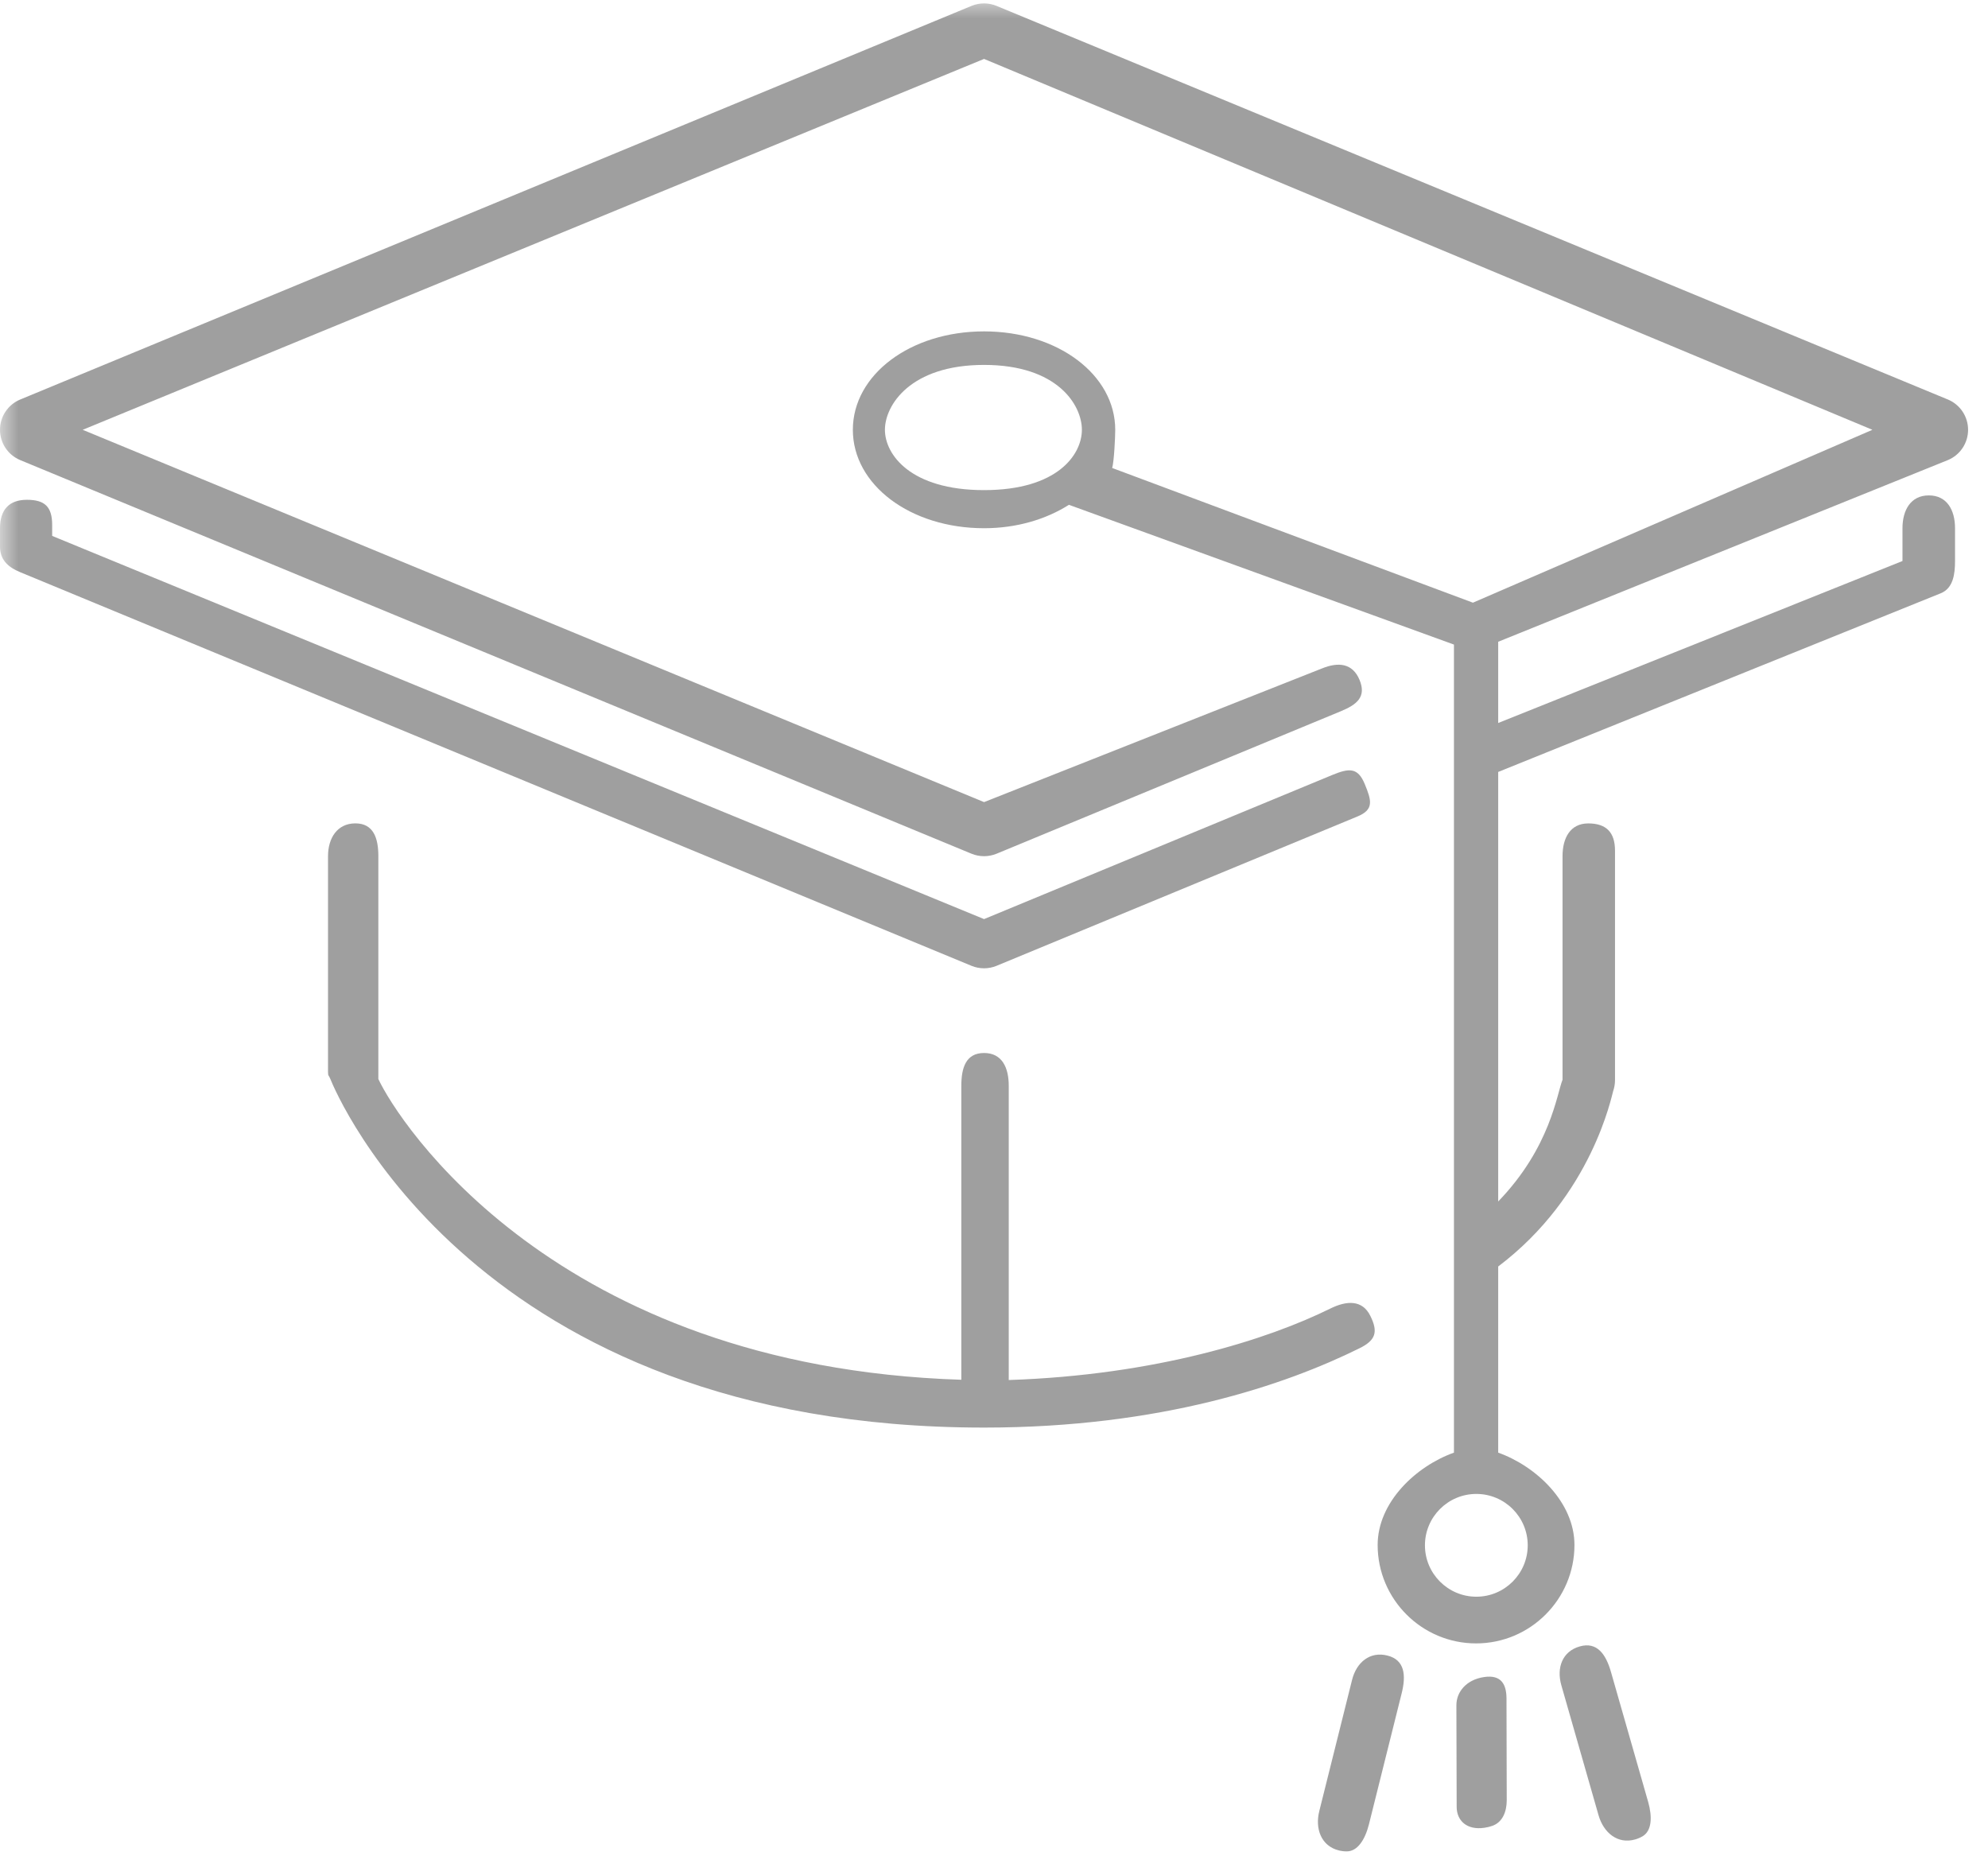 <?xml version="1.0" encoding="UTF-8"?>
<svg width="53px" height="50px" viewBox="0 0 53 50" version="1.1" xmlns="http://www.w3.org/2000/svg" xmlns:xlink="http://www.w3.org/1999/xlink">
    <!-- Generator: Sketch 43.2 (39069) - http://www.bohemiancoding.com/sketch -->
    <title>Education icon</title>
    <desc>Created with Sketch.</desc>
    <defs>
        <polygon id="path-1" points="0 50 53 50 53 0 0 0"></polygon>
    </defs>
    <g id="fullcycle-v2" stroke="none" stroke-width="1" fill="none" fill-rule="evenodd" opacity="0.5">
        <g id="Why-Poland" transform="translate(-979, -990)">
            <g id="trinity" transform="translate(111, 990)">
                <g id="Education-icon" transform="translate(868, 0)">
                    <g>
                        <mask id="mask-2" fill="white">
                            <use xlink:href="#path-1"></use>
                        </mask>
                        <g id="Clip-7"></g>
                        <g id="Group-9" mask="url(#mask-2)" fill="#404040">
                            <path d="M51.423,13.208 C50.94,13.208 50.72,13.6 50.72,14.083 L50.72,14.957 L39.942,19.276 L39.942,17.11 L51.929,12.267 C52.256,12.132 52.469,11.813 52.469,11.459 C52.469,11.105 52.256,10.786 51.93,10.651 L26.568,0.157 C26.354,0.069 26.115,0.069 25.9,0.157 L0.54,10.651 C0.213,10.786 0,11.105 0,11.459 C0,11.813 0.213,12.132 0.54,12.267 L25.9,22.761 C26.007,22.805 26.121,22.827 26.235,22.827 C26.348,22.827 26.462,22.805 26.569,22.761 L35.738,18.966 C36.185,18.783 36.43,18.575 36.246,18.128 C36.061,17.682 35.683,17.641 35.237,17.824 L26.235,21.385 L2.205,11.459 L26.235,1.571 L49.918,11.459 L39.268,16.068 L29.651,12.477 C29.702,12.295 29.732,11.654 29.732,11.459 C29.732,9.988 28.196,8.835 26.235,8.835 C24.273,8.835 22.737,9.988 22.737,11.459 C22.737,12.93 24.273,14.083 26.235,14.083 C27.11,14.083 27.891,13.843 28.498,13.459 L38.762,17.185 L38.762,38.729 C37.746,39.092 36.728,40.053 36.728,41.191 C36.728,42.638 37.906,43.815 39.352,43.815 C40.798,43.815 41.975,42.638 41.975,41.191 C41.975,40.053 40.957,39.092 39.942,38.729 L39.942,33.766 C42.453,31.87 42.969,29.198 43.008,29.086 C43.039,28.995 43.056,28.897 43.056,28.8 L43.056,22.679 C43.056,22.196 42.828,21.953 42.344,21.953 C41.86,21.953 41.657,22.345 41.657,22.827 L41.657,28.787 C41.506,29.158 41.339,30.586 39.942,32.033 L39.942,20.581 L51.744,15.816 C52.071,15.681 52.121,15.311 52.121,14.957 L52.121,14.083 C52.121,13.6 51.907,13.208 51.423,13.208 Z M26.235,13.067 C24.271,13.067 23.592,12.115 23.592,11.459 C23.592,10.803 24.271,9.729 26.235,9.729 C28.199,9.729 28.843,10.803 28.843,11.459 C28.843,12.115 28.199,13.067 26.235,13.067 Z M39.359,42.57 C38.603,42.57 37.989,41.955 37.989,41.2 C37.989,40.444 38.603,39.83 39.359,39.83 C40.115,39.83 40.729,40.444 40.729,41.2 C40.729,41.955 40.115,42.57 39.359,42.57 Z" id="Fill-8"></path>
                        </g>
                        <g id="Group-4" mask="url(#mask-2)" fill="#404040">
                            <g transform="translate(0, 13.194)">
                                <path d="M36.989,30.945 C36.521,30.827 36.163,31.126 36.046,31.594 L35.172,35.092 C35.054,35.562 35.223,36.023 35.692,36.14 C35.762,36.158 35.834,36.166 35.905,36.166 C36.196,36.166 36.395,35.845 36.495,35.448 L37.369,31.95 C37.486,31.481 37.458,31.063 36.989,30.945 Z" id="Fill-1"></path>
                                <path d="M40.222,31.645 C39.753,31.558 39.395,31.778 39.279,32.12 L38.405,34.681 C38.287,35.025 38.456,35.362 38.925,35.448 C38.995,35.462 39.067,35.468 39.137,35.468 C39.429,35.468 39.628,35.233 39.727,34.942 L40.602,32.381 C40.719,32.038 40.69,31.731 40.222,31.645 Z" id="Fill-1-Copy" transform="translate(39.514, 33.547) rotate(-19) translate(-39.514, -33.547) "></path>
                                <path d="M43.51,30.707 C43.042,30.588 42.684,30.888 42.567,31.356 L41.693,34.854 C41.575,35.323 41.744,35.784 42.213,35.901 C42.283,35.92 42.355,35.928 42.426,35.928 C42.717,35.928 42.916,35.607 43.016,35.21 L43.89,31.712 C44.007,31.243 43.979,30.825 43.51,30.707 Z" id="Fill-1-Copy-2" transform="translate(42.803, 33.304) rotate(-30) translate(-42.803, -33.304) "></path>
                                <path d="M26.235,12.622 C26.348,12.622 26.462,12.6 26.568,12.556 L36.188,8.575 C36.634,8.391 36.568,8.153 36.383,7.707 C36.199,7.26 35.963,7.285 35.518,7.468 L26.235,11.31 L1.391,1.094 L1.391,0.804 C1.391,0.321 1.199,0.131 0.717,0.131 C0.234,0.131 0,0.405 0,0.888 L0,1.377 C0,1.732 0.213,1.927 0.54,2.062 L25.9,12.556 C26.007,12.6 26.121,12.622 26.235,12.622 Z" id="Fill-3"></path>
                            </g>
                        </g>
                        <path d="M36.533,35.082 C36.319,34.649 35.901,34.673 35.467,34.887 C33.806,35.709 30.815,36.663 26.893,36.793 L26.893,28.948 C26.893,28.466 26.717,28.074 26.235,28.074 C25.752,28.074 25.629,28.466 25.629,28.948 L25.629,36.786 C14.77,36.44 10.591,29.862 10.087,28.767 L10.087,22.827 C10.087,22.344 9.957,21.952 9.474,21.952 C8.991,21.952 8.745,22.344 8.745,22.827 L8.745,28.584 C8.745,28.695 8.766,28.663 8.807,28.767 C8.959,29.146 12.681,38.061 26.235,38.061 C30.972,38.061 34.291,36.912 36.241,35.948 C36.675,35.734 36.748,35.515 36.533,35.082 Z" id="Fill-5" fill="#404040" mask="url(#mask-2)"></path>
                    </g>
                </g>
            </g>
        </g>
    </g>
</svg>